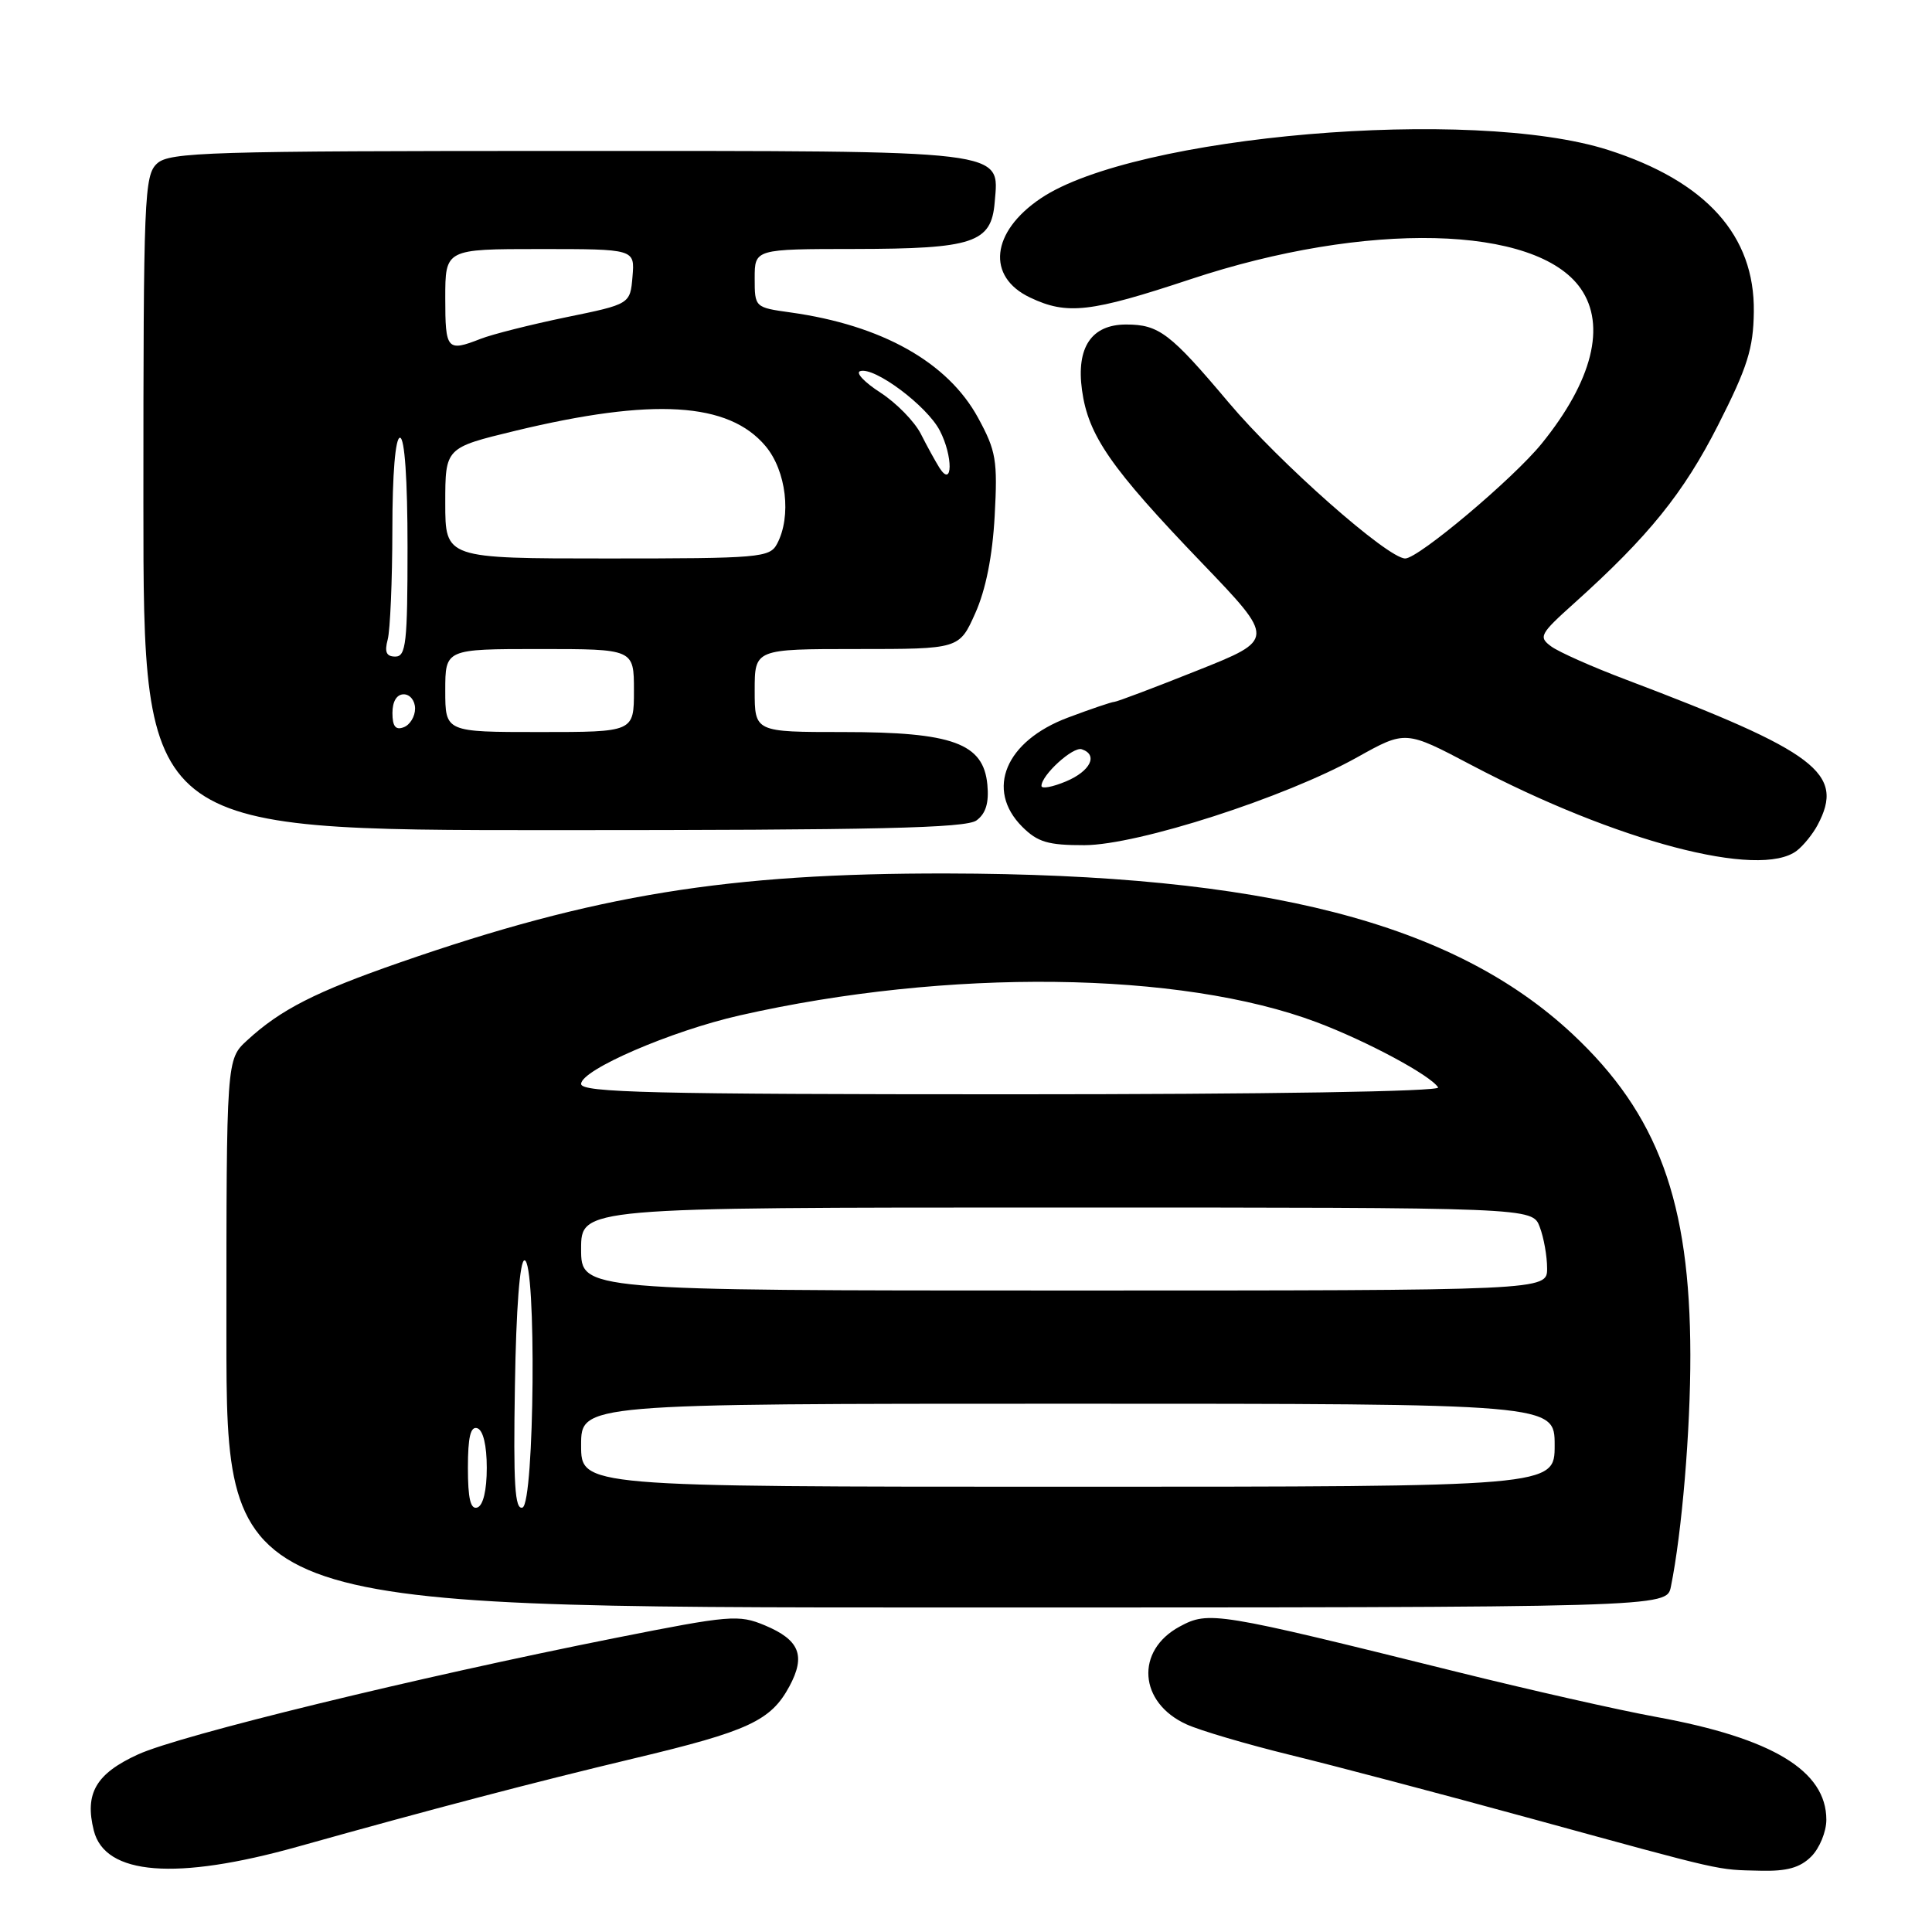 <?xml version="1.0" encoding="UTF-8" standalone="no"?>
<!DOCTYPE svg PUBLIC "-//W3C//DTD SVG 1.1//EN" "http://www.w3.org/Graphics/SVG/1.1/DTD/svg11.dtd" >
<svg xmlns="http://www.w3.org/2000/svg" xmlns:xlink="http://www.w3.org/1999/xlink" version="1.1" viewBox="0 0 256 256">
 <g >
 <path fill="currentColor"
d=" M 39.50 244.68 C 57.30 239.69 70.73 236.17 84.00 233.00 C 99.18 229.39 102.14 228.01 104.60 223.45 C 106.79 219.38 105.95 217.30 101.35 215.37 C 97.88 213.92 96.73 214.02 81.58 217.03 C 55.27 222.26 23.87 229.92 18.29 232.47 C 12.71 235.02 11.19 237.64 12.43 242.56 C 13.91 248.48 23.32 249.22 39.50 244.68 Z  M 240.00 246.00 C 241.10 244.90 242.00 242.71 242.00 241.13 C 242.00 234.64 234.87 230.32 219.50 227.51 C 214.55 226.61 202.62 223.91 193.00 221.52 C 161.07 213.59 160.18 213.45 156.31 215.53 C 150.40 218.72 150.89 225.62 157.23 228.49 C 159.03 229.31 165.22 231.13 171.00 232.55 C 176.78 233.96 191.18 237.76 203.00 241.00 C 228.85 248.08 227.37 247.74 233.25 247.88 C 236.77 247.97 238.52 247.48 240.00 246.00 Z  M 221.40 210.25 C 222.86 203.09 224.00 189.52 223.98 179.53 C 223.95 159.20 219.70 147.63 208.38 137.03 C 192.58 122.26 167.54 115.82 125.50 115.74 C 96.47 115.69 78.80 118.56 53.00 127.53 C 41.82 131.41 37.17 133.78 32.75 137.85 C 30.00 140.37 30.00 140.37 30.00 176.69 C 30.00 213.00 30.00 213.00 125.42 213.00 C 220.84 213.00 220.84 213.00 221.40 210.25 Z  M 238.09 112.72 C 238.96 112.05 240.20 110.52 240.84 109.32 C 244.49 102.46 240.79 99.65 215.44 90.05 C 211.01 88.38 206.56 86.40 205.55 85.66 C 203.83 84.40 204.03 84.02 208.60 79.92 C 218.44 71.08 223.08 65.34 227.66 56.32 C 231.55 48.66 232.33 46.18 232.39 41.32 C 232.53 31.20 226.07 24.03 213.09 19.87 C 195.07 14.11 150.32 17.93 137.91 26.28 C 131.31 30.72 130.67 36.67 136.50 39.43 C 141.40 41.76 144.49 41.40 157.75 37.00 C 181.03 29.27 203.55 29.80 209.44 38.22 C 212.86 43.10 211.01 50.48 204.28 58.78 C 200.52 63.42 187.95 74.00 186.20 74.00 C 183.88 74.00 169.53 61.32 162.80 53.33 C 155.06 44.14 153.56 43.00 149.22 43.00 C 144.63 43.00 142.59 46.02 143.37 51.69 C 144.20 57.72 147.16 61.99 159.25 74.58 C 168.99 84.73 168.99 84.73 158.61 88.86 C 152.90 91.14 147.97 93.00 147.65 93.00 C 147.33 93.00 144.58 93.93 141.52 95.08 C 133.24 98.18 130.53 104.62 135.45 109.55 C 137.50 111.59 138.87 112.00 143.70 111.99 C 150.76 111.97 170.34 105.66 179.86 100.33 C 186.24 96.77 186.24 96.77 194.96 101.37 C 214.16 111.49 233.17 116.50 238.09 112.72 Z  M 129.39 108.71 C 130.63 107.80 131.06 106.38 130.83 103.96 C 130.31 98.49 126.24 97.00 111.75 97.00 C 100.00 97.00 100.00 97.00 100.00 91.50 C 100.00 86.00 100.00 86.00 113.56 86.00 C 127.11 86.00 127.11 86.00 129.23 81.25 C 130.62 78.15 131.51 73.68 131.80 68.36 C 132.20 60.98 131.99 59.75 129.60 55.36 C 125.59 48.00 116.86 43.09 104.75 41.40 C 100.02 40.74 100.00 40.73 100.00 36.87 C 100.00 33.00 100.00 33.00 113.25 32.99 C 128.97 32.97 131.36 32.18 131.80 26.82 C 132.39 19.79 134.13 20.00 75.11 20.00 C 27.71 20.00 22.48 20.16 20.83 21.65 C 19.11 23.21 19.00 25.93 19.00 66.65 C 19.00 110.00 19.00 110.00 73.31 110.00 C 116.17 110.00 127.99 109.73 129.39 108.71 Z  M 62.00 194.50 C 62.00 190.41 62.35 188.95 63.25 189.25 C 64.02 189.51 64.50 191.52 64.50 194.50 C 64.50 197.48 64.02 199.49 63.25 199.75 C 62.35 200.05 62.00 198.59 62.00 194.50 Z  M 68.23 183.59 C 68.39 173.38 68.88 167.00 69.50 167.00 C 71.10 167.00 70.83 199.22 69.23 199.76 C 68.22 200.09 68.01 196.68 68.23 183.59 Z  M 77.00 191.50 C 77.00 186.00 77.00 186.00 141.50 186.00 C 206.00 186.00 206.00 186.00 206.00 191.50 C 206.00 197.00 206.00 197.00 141.50 197.00 C 77.00 197.00 77.00 197.00 77.00 191.50 Z  M 77.00 165.50 C 77.00 160.00 77.00 160.00 140.02 160.00 C 203.05 160.00 203.05 160.00 204.02 162.57 C 204.56 163.98 205.00 166.45 205.00 168.07 C 205.00 171.00 205.00 171.00 141.00 171.00 C 77.00 171.00 77.00 171.00 77.00 165.50 Z  M 77.00 143.63 C 77.00 141.76 88.89 136.62 98.00 134.55 C 125.57 128.29 156.41 128.66 174.47 135.45 C 181.15 137.97 189.56 142.49 190.56 144.09 C 190.89 144.63 167.86 145.00 134.06 145.00 C 86.49 145.00 77.00 144.77 77.00 143.63 Z  M 138.00 104.14 C 138.00 102.70 142.18 98.89 143.34 99.28 C 145.55 100.02 144.49 102.18 141.25 103.54 C 139.46 104.29 138.00 104.56 138.00 104.14 Z  M 52.00 94.47 C 52.00 92.94 52.57 92.00 53.50 92.00 C 54.33 92.00 55.00 92.85 55.00 93.89 C 55.00 94.93 54.33 96.05 53.50 96.36 C 52.42 96.78 52.00 96.25 52.00 94.47 Z  M 59.00 91.50 C 59.00 86.00 59.00 86.00 71.50 86.00 C 84.00 86.00 84.00 86.00 84.00 91.50 C 84.00 97.00 84.00 97.00 71.50 97.00 C 59.00 97.00 59.00 97.00 59.00 91.50 Z  M 51.37 84.75 C 51.70 83.51 51.98 76.99 51.99 70.25 C 51.99 62.76 52.39 58.00 53.00 58.00 C 53.62 58.00 54.00 63.50 54.00 72.50 C 54.00 85.19 53.80 87.00 52.38 87.00 C 51.19 87.00 50.93 86.40 51.37 84.75 Z  M 59.00 66.66 C 59.00 59.33 59.00 59.33 68.25 57.09 C 86.53 52.68 96.53 53.28 101.43 59.10 C 104.19 62.38 104.91 68.43 102.96 72.07 C 101.99 73.89 100.66 74.00 80.46 74.00 C 59.00 74.00 59.00 74.00 59.00 66.66 Z  M 124.49 62.00 C 123.97 61.17 122.85 59.15 122.02 57.50 C 121.18 55.85 118.77 53.39 116.67 52.03 C 114.56 50.67 113.34 49.39 113.97 49.18 C 115.84 48.55 122.83 53.77 124.53 57.06 C 126.29 60.45 126.25 64.75 124.49 62.00 Z  M 59.00 39.50 C 59.00 33.00 59.00 33.00 71.56 33.00 C 84.12 33.00 84.12 33.00 83.81 36.65 C 83.50 40.30 83.50 40.30 75.00 42.04 C 70.33 43.01 65.23 44.29 63.68 44.90 C 59.23 46.64 59.00 46.37 59.00 39.50 Z "/>
</g>
</svg>